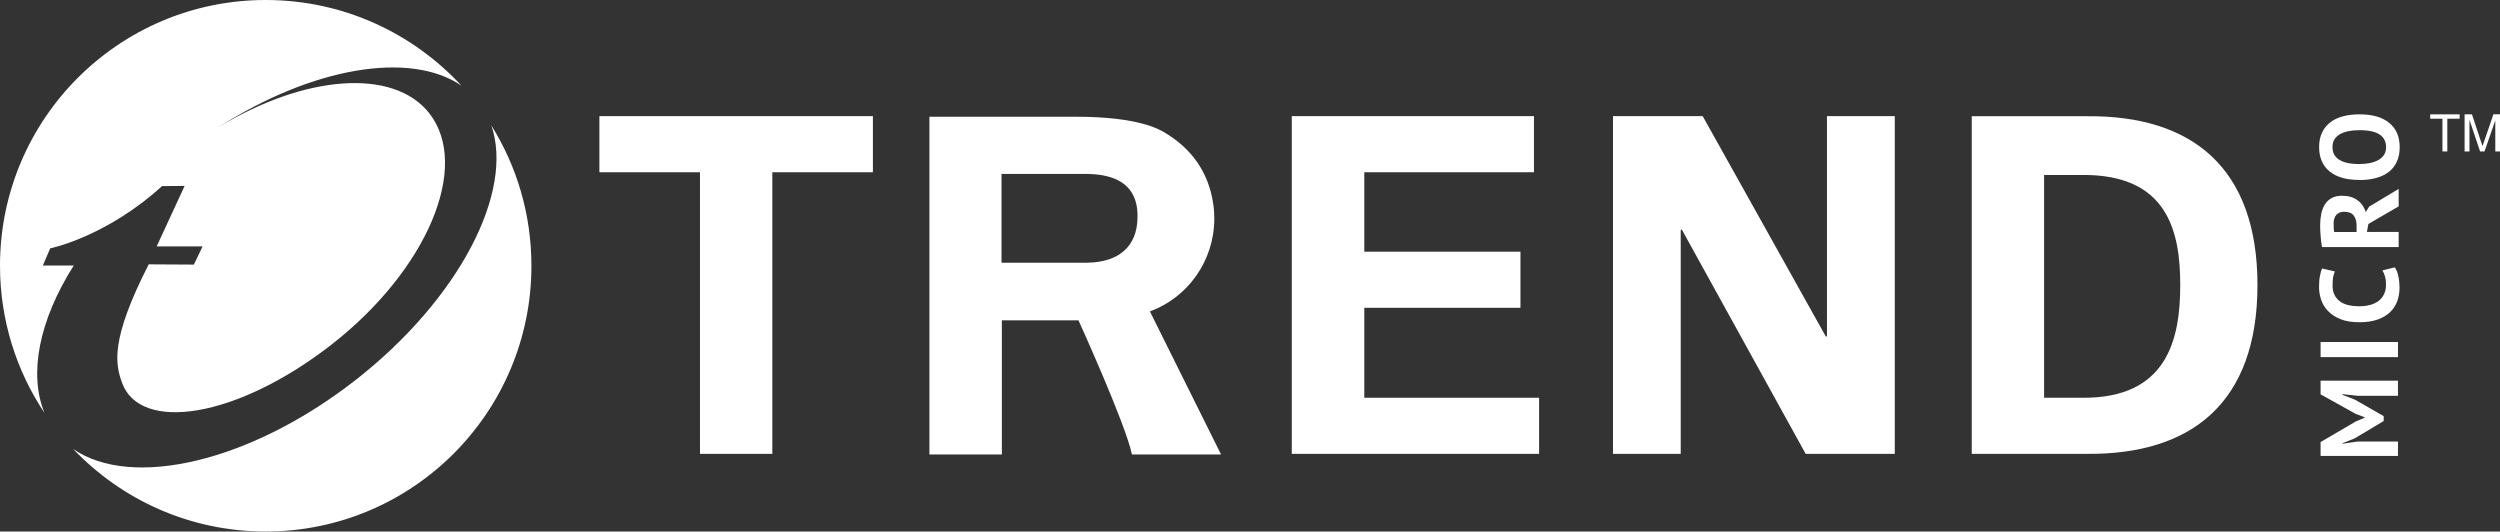 <?xml version="1.0" encoding="UTF-8"?>
<svg id="Layer_2" data-name="Layer 2" xmlns="http://www.w3.org/2000/svg" viewBox="0 0 292.33 62.15">
  <rect x="0" y="0" width="292.33" height="62.15" fill="#333333" stroke="none"/>
  <defs>
    <style>
      .cls-1 {
        fill: #fff;
      }
    </style>
  </defs>
  <g id="Layer_1-2" data-name="Layer 1">
    <g>
      <g>
        <path class="cls-1" d="M275.71,46.28l-1.8-.19v.08l1.45.56,3.37,1.93v.57l-3.39,2.03-1.43.57v.06l1.78-.26h4.71v1.68h-9.05v-1.62l4.14-2.42,1.03-.43v-.05l-1.06-.39-4.11-2.29v-1.6h9.05v1.77h-4.69Z"/>
        <path class="cls-1" d="M271.35,41.76v-1.77h9.05v1.77h-9.05Z"/>
        <path class="cls-1" d="M280.03,31.27c.2.28.34.63.42,1.05.09.43.13.86.13,1.31,0,.54-.08,1.06-.25,1.54-.17.49-.44.92-.81,1.29-.37.37-.86.67-1.46.89-.6.22-1.33.33-2.18.33s-1.63-.12-2.23-.37c-.6-.25-1.08-.56-1.45-.96-.37-.39-.63-.83-.79-1.31-.16-.48-.24-.96-.24-1.45,0-.52.03-.95.1-1.31.07-.36.15-.65.25-.89l1.5.35c-.09.2-.16.43-.21.7-.04.27-.06.6-.06.99,0,.72.25,1.29.76,1.73.51.44,1.3.65,2.37.65.47,0,.89-.05,1.28-.16.38-.1.71-.26.98-.47.27-.21.48-.47.63-.79.15-.31.23-.68.23-1.09,0-.39-.04-.71-.12-.98-.08-.27-.18-.5-.3-.7l1.44-.36Z"/>
        <path class="cls-1" d="M271.52,28.9c-.03-.2-.07-.41-.1-.64-.03-.23-.05-.46-.07-.69-.02-.23-.03-.45-.04-.67,0-.22-.01-.41-.01-.59,0-.42.04-.84.12-1.25.08-.41.21-.78.4-1.1.19-.32.45-.58.78-.78.33-.19.75-.29,1.25-.29.74,0,1.34.17,1.81.52.47.34.79.81.97,1.38l.4-.63,3.45-2.07v2.04l-3.54,2.06-.17.93h3.71v1.77h-8.96ZM272.88,26.18c0,.18,0,.36.01.54,0,.18.03.31.05.41h2.62v-.75c0-.49-.11-.88-.34-1.18-.22-.29-.59-.44-1.11-.44-.39,0-.69.12-.91.36-.22.24-.33.59-.33,1.06Z"/>
        <path class="cls-1" d="M275.88,21.04c-1.51,0-2.67-.33-3.48-1-.81-.66-1.22-1.61-1.22-2.84,0-.65.11-1.21.34-1.69.22-.48.54-.88.96-1.2.41-.32.91-.56,1.49-.71.58-.16,1.22-.23,1.93-.23,1.51,0,2.67.33,3.48,1,.81.67,1.22,1.61,1.22,2.84,0,.66-.11,1.22-.34,1.71-.22.48-.54.88-.96,1.2-.41.31-.91.55-1.49.7-.58.16-1.22.23-1.93.23ZM275.88,19.18c.46,0,.88-.04,1.26-.12.38-.08.71-.2.99-.36.28-.16.49-.36.65-.61.16-.25.23-.55.23-.89,0-.63-.25-1.12-.74-1.46-.49-.34-1.29-.52-2.39-.52-.44,0-.85.04-1.23.11-.38.07-.71.19-1,.34-.28.16-.51.36-.67.61-.16.25-.24.56-.24.92,0,.63.25,1.12.76,1.46.5.34,1.29.52,2.37.52Z"/>
      </g>
      <polygon class="cls-1" points="70.09 13.58 102.07 13.58 102.07 20.14 90.31 20.14 90.31 53.07 81.85 53.07 81.85 20.14 70.09 20.14 70.09 13.58"/>
      <polygon class="cls-1" points="151.05 13.58 179.37 13.58 179.37 20.14 159.53 20.14 159.53 29.43 177.79 29.43 177.79 35.99 159.53 35.99 159.53 46.51 179.97 46.51 179.97 53.07 151.05 53.07 151.05 13.58"/>
      <polygon class="cls-1" points="211.14 53.07 196.64 26.81 196.53 26.93 196.53 53.07 188.61 53.07 188.61 13.58 199.1 13.58 213.52 39.39 213.63 39.28 213.63 13.58 221.56 13.58 221.56 53.07 211.14 53.07"/>
      <path class="cls-1" d="M244,13.59h-13.44v39.48h13.44c12.31.11,19.97-6.02,19.97-19.74s-7.65-19.86-19.97-19.74ZM243.41,46.51h-4.39v-26.05h4.39c10.05-.11,11.53,6.58,11.53,12.87s-1.48,13.3-11.53,13.18Z"/>
      <g>
        <polygon class="cls-1" points="287.61 13.88 286.17 13.88 286.17 17.71 285.6 17.71 285.6 13.88 284.17 13.88 284.17 13.37 287.61 13.37 287.61 13.88"/>
        <path class="cls-1" d="M292.33,17.71h-.55v-3.63l-1.26,3.63h-.52l-1.24-3.69v3.69h-.57v-4.34h.86l1.02,3.07s.04.13.12.36c.05.14.08.23.09.28l.25-.7,1.03-3.02h.77v4.34Z"/>
      </g>
      <path class="cls-1" d="M134.45,36.42c4.4-1.61,7.54-5.87,7.54-10.87,0-.6-.04-1.18-.13-1.75-.55-3.65-2.5-6.45-5.79-8.37-.46-.25-2.87-1.78-10.21-1.78h0c-.14,0-.28,0-.42,0h-16.76v39.49h8.47v-15.68h8.96s5.54,12.17,6.25,15.68h10.42l-8.31-16.71ZM117.13,20.34h10.01c3.36.05,5.47,1.26,5.83,4.07,0,.02,0,.03,0,.05.01.1.02.19.02.29,0,.1.01.2.02.29,0,.06,0,.12,0,.17,0,.07,0,.14,0,.21-.03,3.43-2.21,5.25-5.89,5.3h-10.01v-10.38Z"/>
      <g>
        <path class="cls-1" d="M57.44,14.63c2.72,7.78-3.73,20.33-15.88,29.82-12.28,9.59-26.18,12.78-33,8.05,5.66,5.95,13.65,9.65,22.51,9.65,17.16,0,31.07-13.91,31.07-31.07,0-6.04-1.72-11.68-4.71-16.45Z"/>
        <path class="cls-1" d="M8.64,31.05h-3.63l.86-2.01s6.51-1.31,13.08-7.28c.01-.01,2.64-.02,2.64-.02l-3.27,7.07h5.37l-1.02,2.13-5.28-.03c-4.51,8.83-3.91,11.63-3.13,13.82,2.09,5.88,13.4,4.23,24.55-4.47,11.14-8.71,16.24-20.79,11.4-27-4.22-5.4-14.72-4.44-24.63,1.6,10.94-7,22.38-8.95,28.38-4.84C48.26,3.86,40.12,0,31.07,0,13.91,0,0,13.91,0,31.07c0,6.37,1.92,12.29,5.2,17.21-1.87-4.56-.63-10.85,3.43-17.24Z"/>
      </g>
    </g>
  </g>
</svg>